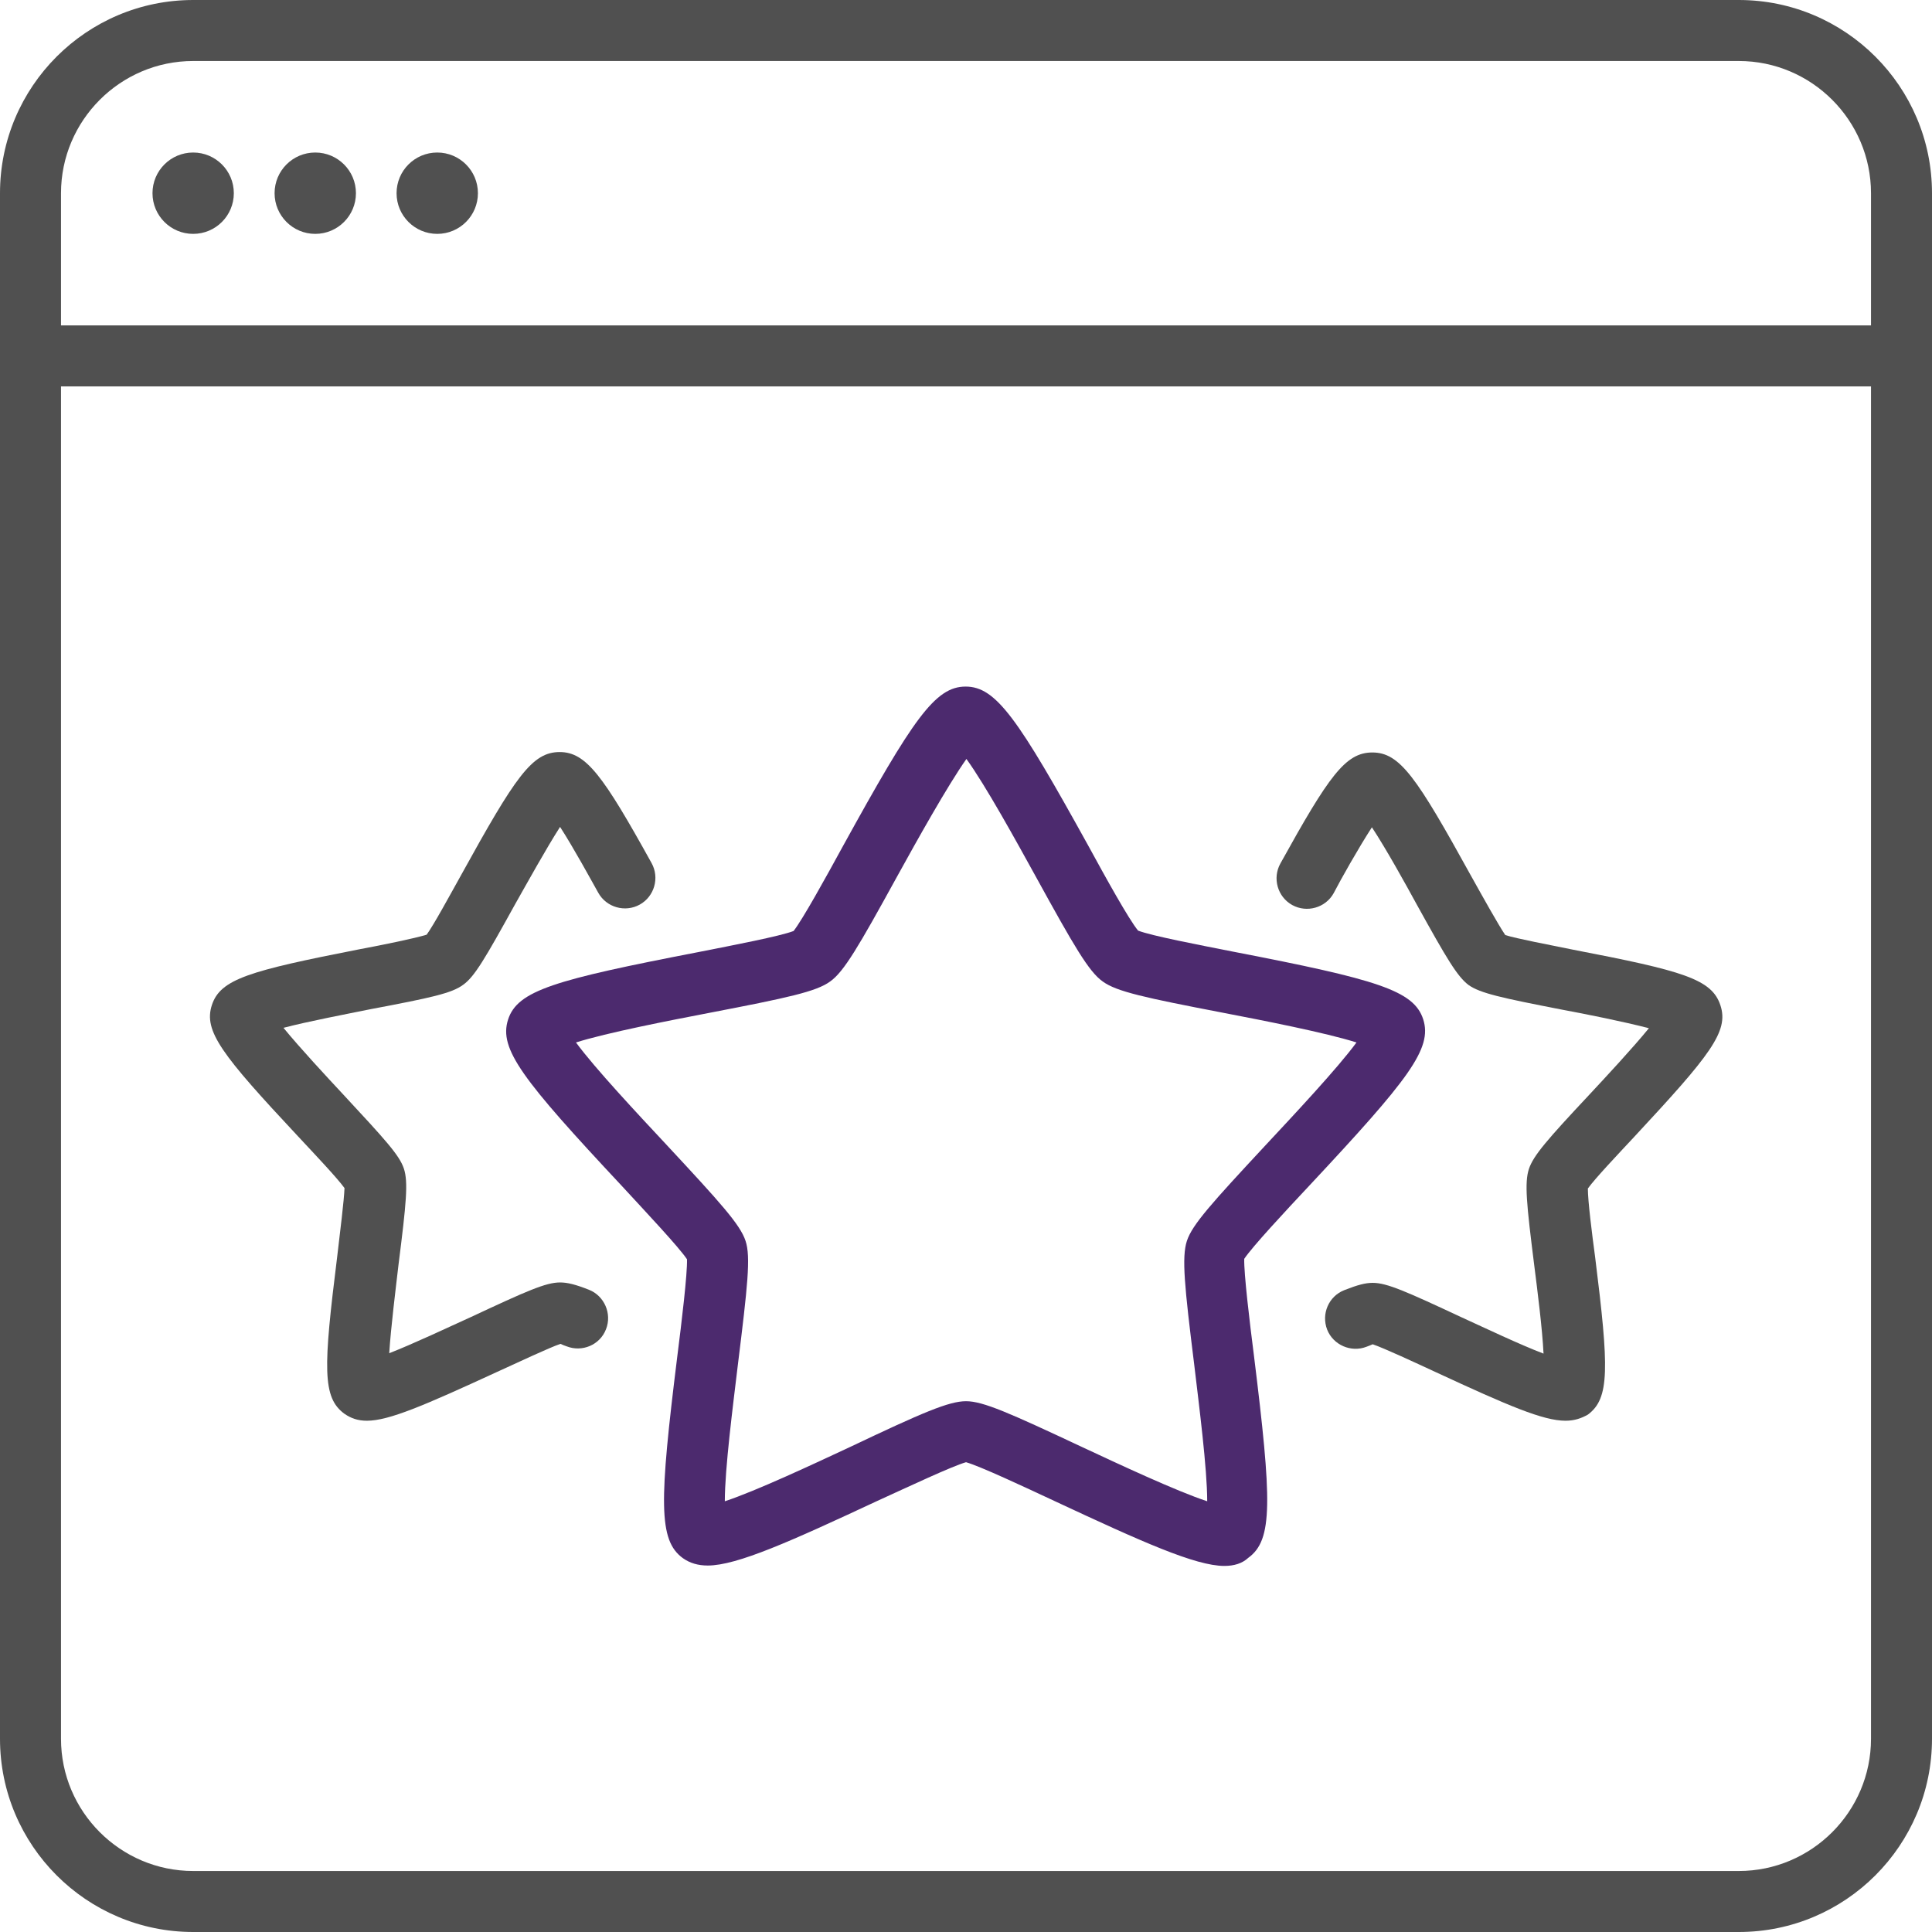 <svg width="73" height="73" viewBox="0 0 73 73" fill="none" xmlns="http://www.w3.org/2000/svg">
<g clip-path="url(#clip0_181_4203)">
<path d="M65.7 73H7.3C3.273 73 0 69.727 0 65.7V7.3C0 3.273 3.273 0 7.3 0H65.7C69.727 0 73 3.273 73 7.3V65.7C73 69.727 69.727 73 65.7 73ZM7.3 2.305C4.549 2.305 2.305 4.549 2.305 7.3V65.7C2.305 68.451 4.549 70.695 7.3 70.695H65.7C68.451 70.695 70.695 68.451 70.695 65.7V7.3C70.695 4.549 68.451 2.305 65.7 2.305H7.3Z" fill="#505050"/>
<path d="M7.299 8.837C8.147 8.837 8.835 8.149 8.835 7.3C8.835 6.451 8.147 5.763 7.299 5.763C6.45 5.763 5.762 6.451 5.762 7.3C5.762 8.149 6.45 8.837 7.299 8.837Z" fill="#505050"/>
<path d="M11.912 8.837C12.761 8.837 13.449 8.149 13.449 7.3C13.449 6.451 12.761 5.763 11.912 5.763C11.063 5.763 10.375 6.451 10.375 7.3C10.375 8.149 11.063 8.837 11.912 8.837Z" fill="#505050"/>
<path d="M16.521 8.837C17.37 8.837 18.058 8.149 18.058 7.3C18.058 6.451 17.37 5.763 16.521 5.763C15.672 5.763 14.984 6.451 14.984 7.3C14.984 8.149 15.672 8.837 16.521 8.837Z" fill="#505050"/>
<path d="M71.847 14.6H1.153C0.523 14.6 0 14.077 0 13.447C0 12.817 0.523 12.295 1.153 12.295H71.847C72.478 12.295 73 12.817 73 13.447C73 14.077 72.478 14.6 71.847 14.6Z" fill="#505050"/>
<path d="M59.152 53.682C58.307 53.682 56.985 53.113 54.265 51.853C53.435 51.469 52.313 50.946 51.867 50.793C51.806 50.823 51.714 50.854 51.637 50.885C51.053 51.115 50.377 50.823 50.146 50.239C49.916 49.64 50.208 48.979 50.791 48.749C51.299 48.549 51.591 48.472 51.867 48.472C52.405 48.472 53.127 48.795 55.233 49.778C56.078 50.163 57.431 50.808 58.322 51.146C58.276 50.209 58.092 48.764 57.969 47.796C57.677 45.475 57.6 44.691 57.769 44.169C57.938 43.662 58.46 43.062 60.043 41.372C60.673 40.696 61.688 39.605 62.303 38.851C61.365 38.605 59.905 38.313 58.998 38.145C56.708 37.699 55.94 37.53 55.494 37.222C55.064 36.9 54.664 36.223 53.542 34.195C53.097 33.38 52.374 32.074 51.837 31.259C51.329 32.043 50.653 33.242 50.392 33.749C50.085 34.302 49.378 34.502 48.824 34.195C48.271 33.887 48.071 33.181 48.379 32.627C50.208 29.323 50.838 28.432 51.852 28.432C52.897 28.432 53.527 29.369 55.571 33.073C56.017 33.872 56.616 34.948 56.877 35.332C57.323 35.47 58.537 35.701 59.444 35.885C63.593 36.684 64.685 36.992 65.007 37.991C65.33 38.974 64.623 39.866 61.749 42.955C61.119 43.631 60.274 44.522 59.997 44.907C59.997 45.383 60.151 46.597 60.274 47.519C60.796 51.699 60.827 52.837 59.997 53.451C59.751 53.59 59.49 53.682 59.152 53.682Z" fill="#505050"/>
<path d="M13.862 53.682C13.524 53.682 13.262 53.59 13.017 53.421C12.171 52.806 12.217 51.684 12.74 47.489C12.848 46.566 13.001 45.352 13.017 44.891C12.74 44.507 11.895 43.616 11.264 42.939C8.375 39.85 7.684 38.959 8.006 37.975C8.329 36.992 9.42 36.684 13.57 35.87C14.476 35.701 15.675 35.455 16.121 35.317C16.398 34.932 16.982 33.857 17.427 33.057C19.471 29.354 20.101 28.416 21.146 28.416C22.145 28.416 22.791 29.308 24.62 32.612C24.927 33.165 24.727 33.872 24.174 34.179C23.621 34.487 22.914 34.287 22.606 33.734C22.33 33.242 21.669 32.028 21.162 31.244C20.639 32.059 19.917 33.365 19.456 34.179C18.334 36.208 17.934 36.9 17.504 37.207C17.074 37.53 16.29 37.699 14.015 38.129C13.109 38.313 11.649 38.59 10.711 38.836C11.326 39.589 12.34 40.68 12.97 41.356C14.553 43.062 15.091 43.646 15.26 44.154C15.429 44.661 15.352 45.46 15.06 47.765C14.953 48.687 14.768 50.163 14.707 51.131C15.614 50.777 16.951 50.147 17.796 49.763C19.902 48.779 20.624 48.457 21.162 48.457C21.438 48.457 21.746 48.533 22.253 48.733C22.837 48.964 23.129 49.64 22.898 50.224C22.668 50.823 21.992 51.1 21.408 50.87C21.316 50.839 21.239 50.808 21.177 50.777C20.732 50.931 19.625 51.453 18.78 51.838C16.013 53.113 14.692 53.682 13.862 53.682Z" fill="#505050"/>
<path d="M46.26 59.168C45.169 59.168 43.125 58.246 39.897 56.74C38.683 56.172 37.039 55.403 36.501 55.249C35.963 55.403 34.334 56.172 33.12 56.725C29.893 58.231 27.849 59.153 26.742 59.153C26.373 59.153 26.066 59.061 25.805 58.876C24.867 58.2 24.913 56.725 25.589 51.269C25.759 49.932 25.974 48.134 25.958 47.581C25.651 47.12 24.406 45.798 23.499 44.814C19.734 40.788 18.843 39.635 19.196 38.529C19.55 37.422 20.963 37.023 26.373 35.977C27.695 35.716 29.462 35.378 29.985 35.178C30.323 34.748 31.199 33.165 31.844 31.982C34.503 27.156 35.333 25.942 36.486 25.942C37.638 25.942 38.468 27.156 41.127 31.966C41.772 33.15 42.648 34.733 43.002 35.163C43.524 35.363 45.292 35.701 46.613 35.962C52.023 37.007 53.422 37.422 53.775 38.513C54.129 39.62 53.237 40.772 49.472 44.799C48.55 45.782 47.32 47.104 47.013 47.565C46.998 48.118 47.213 49.917 47.382 51.238C48.058 56.709 48.104 58.185 47.167 58.861C46.936 59.076 46.629 59.168 46.26 59.168ZM36.501 52.944C37.147 52.944 38.145 53.39 40.866 54.666C42.279 55.326 44.447 56.341 45.614 56.725C45.614 55.495 45.307 53.113 45.123 51.561C44.754 48.595 44.646 47.504 44.846 46.889C45.046 46.274 45.783 45.46 47.828 43.262C48.888 42.125 50.532 40.373 51.255 39.389C50.087 39.02 47.735 38.559 46.214 38.267C43.263 37.699 42.187 37.468 41.665 37.084C41.142 36.715 40.589 35.762 39.144 33.134C38.391 31.767 37.239 29.676 36.516 28.677C35.809 29.676 34.641 31.767 33.888 33.134C32.444 35.762 31.89 36.715 31.368 37.084C30.845 37.468 29.77 37.699 26.819 38.267C25.297 38.559 22.931 39.02 21.763 39.389C22.485 40.373 24.129 42.125 25.19 43.262C27.234 45.46 27.971 46.274 28.171 46.889C28.371 47.488 28.248 48.595 27.879 51.576C27.695 53.113 27.387 55.495 27.387 56.725C28.555 56.341 30.723 55.326 32.136 54.666C34.857 53.374 35.855 52.944 36.501 52.944Z" fill="#4C2A6E"/>
</g>
<defs>
<clipPath id="clip0_181_4203">
<rect width="73" height="73" fill="white"/>
</clipPath>
</defs>
</svg>
